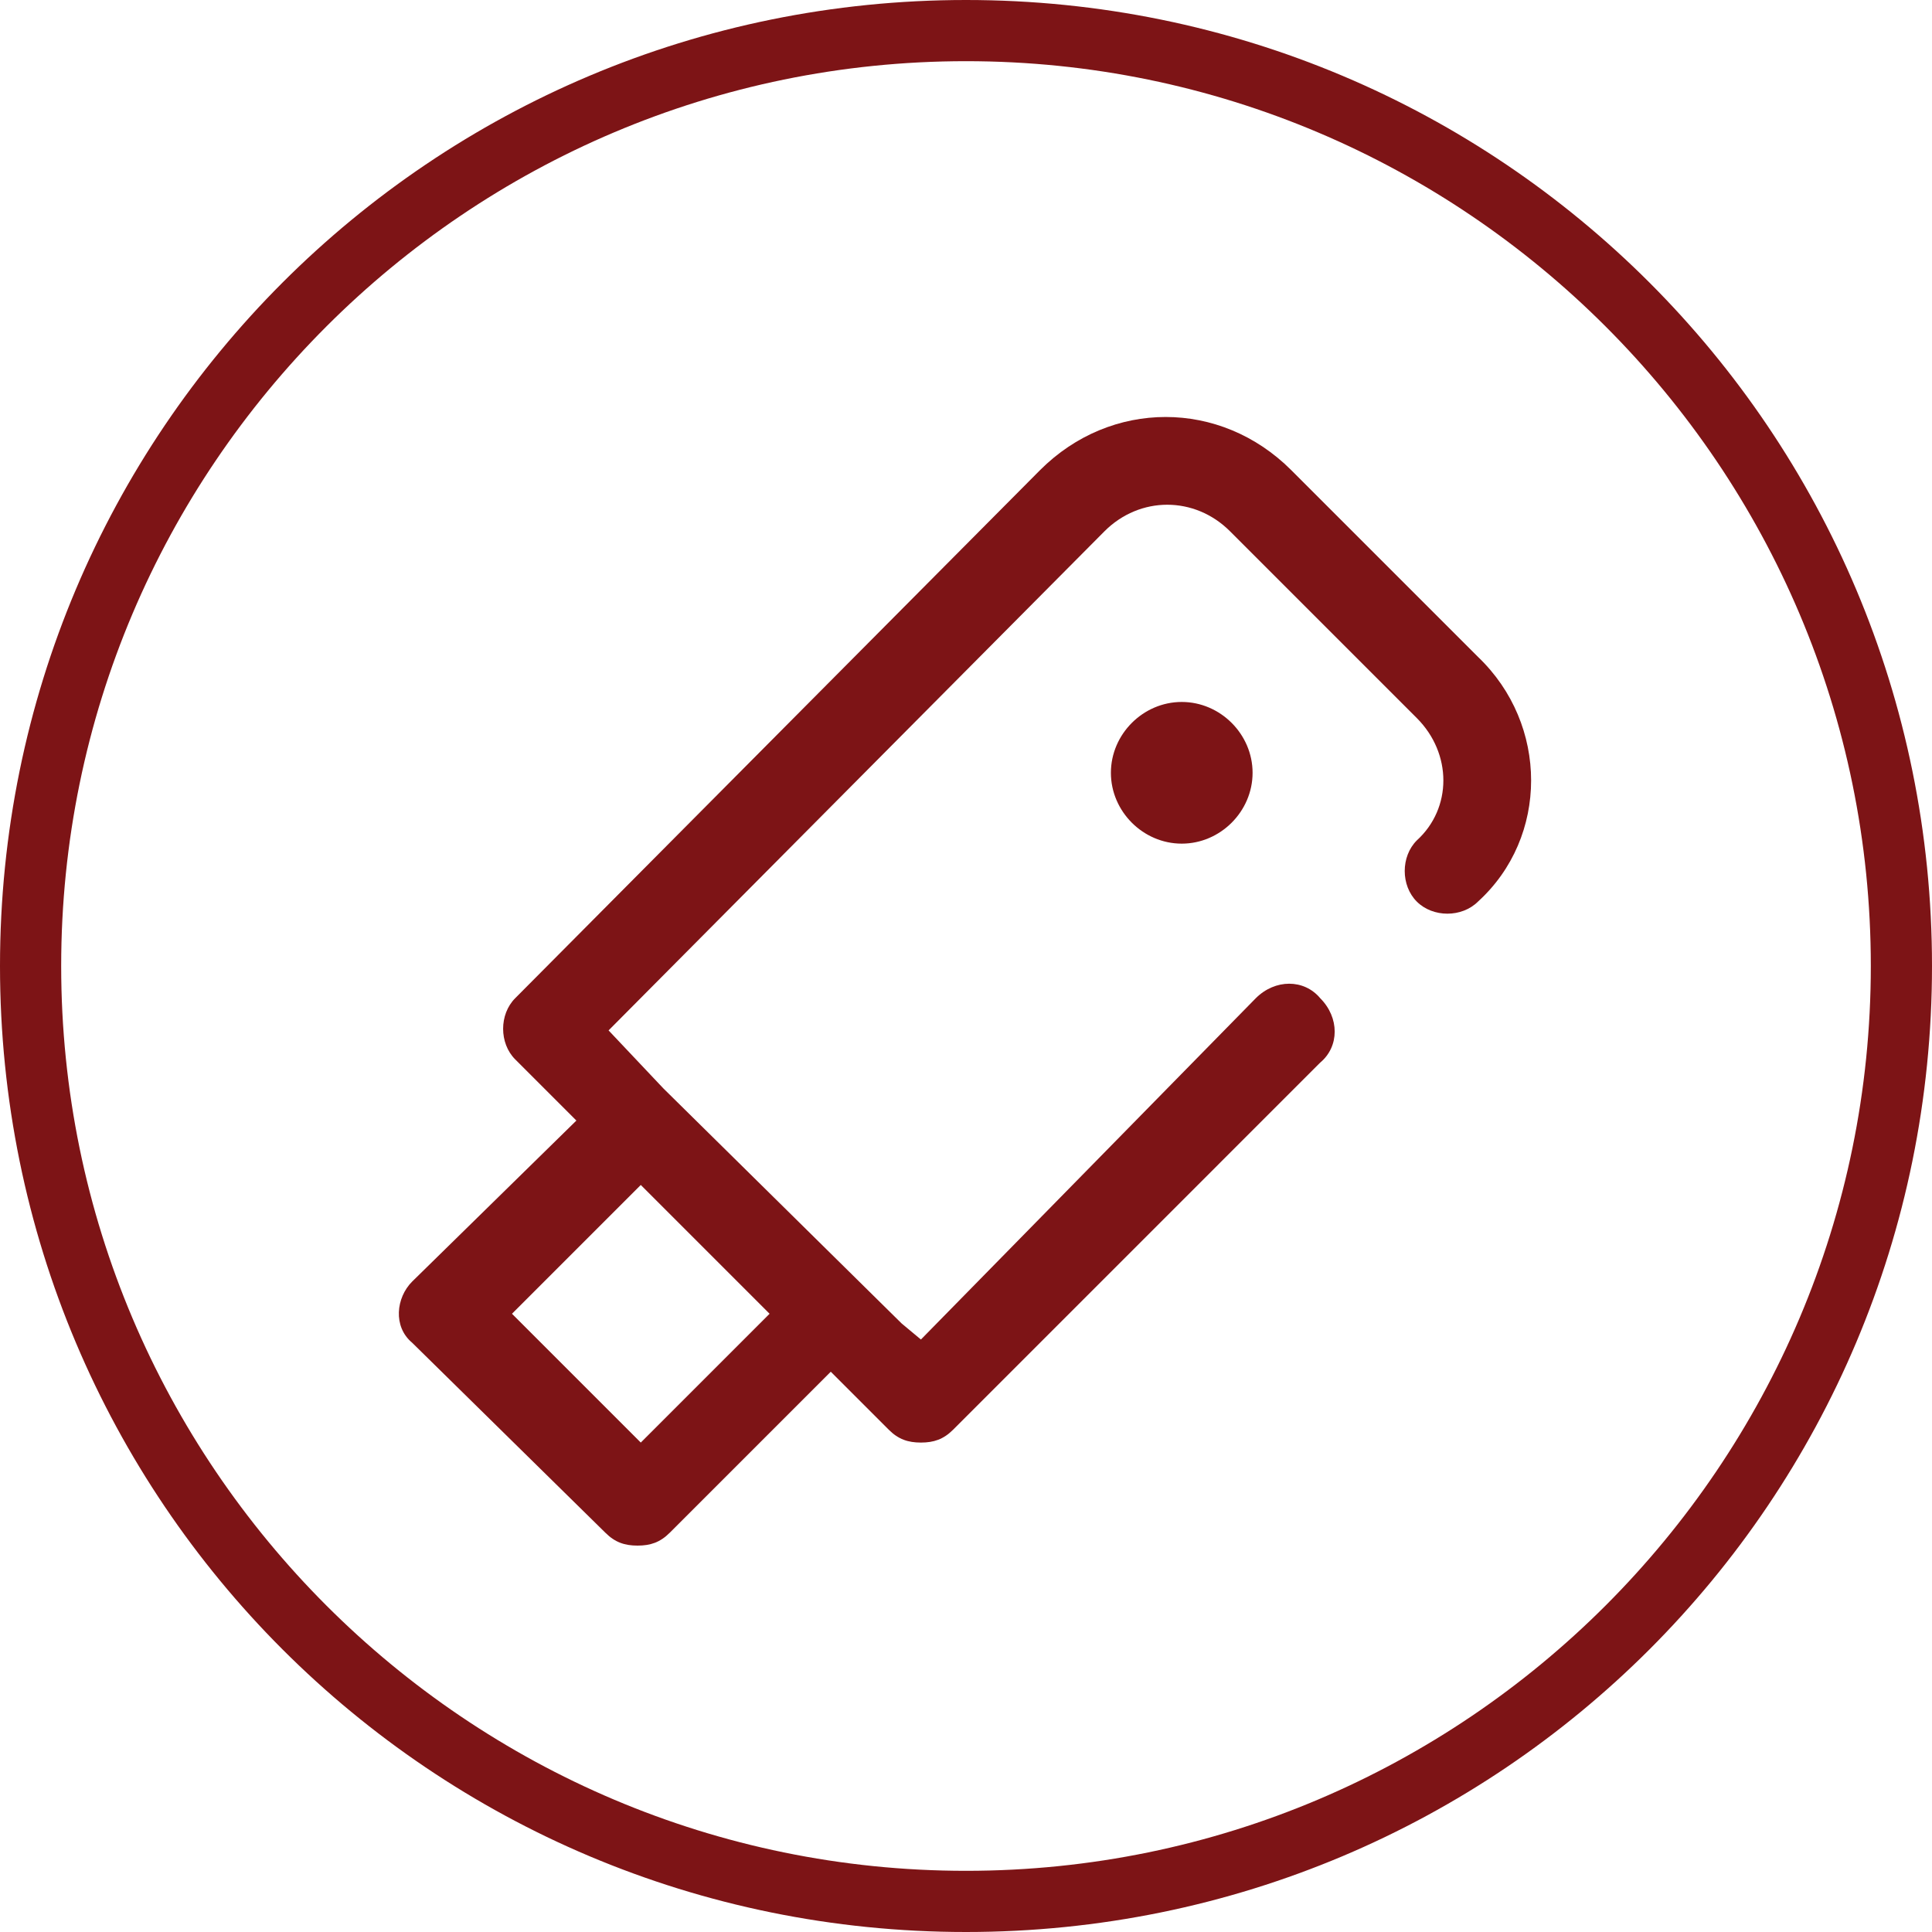 <?xml version="1.0" encoding="utf-8"?>
<!-- Generator: Adobe Illustrator 24.1.0, SVG Export Plug-In . SVG Version: 6.00 Build 0)  -->
<svg version="1.1" id="Layer_1" xmlns="http://www.w3.org/2000/svg" xmlns:xlink="http://www.w3.org/1999/xlink" x="0px" y="0px"
	 viewBox="0 0 60 60" style="enable-background:new 0 0 60 60;" xml:space="preserve">
<style type="text/css">
	.st0{fill:#7D1416;}
</style>
<path class="st0" d="M30,0C13.4,0,0,13.4,0,30s13.4,30,30,30s30-13.4,30-30S46.6,0,30,0z M30,58.1C14.5,58.1,1.9,45.5,1.9,30
	S14.5,1.9,30,1.9S58.1,14.5,58.1,30S45.5,58.1,30,58.1z"/>
<path class="st0" d="M45.9,20.4l-5.8-5.8c-2.2-2.2-5.6-2.2-7.8,0L16,31c-0.5,0.5-0.5,1.4,0,1.9l1.9,1.9l-5.1,5
	c-0.5,0.5-0.6,1.4,0,1.9l0,0l6,5.9c0.3,0.3,0.6,0.4,1,0.4s0.7-0.1,1-0.4l5-5l1.8,1.8c0.3,0.3,0.6,0.4,1,0.4l0,0c0.4,0,0.7-0.1,1-0.4
	L41,33c0.6-0.5,0.6-1.4,0-2c-0.5-0.6-1.4-0.6-2,0L28.6,41.6L28,41.1l-7.4-7.3L18.9,32l15.4-15.5c1.1-1.1,2.8-1.1,3.9,0l5.8,5.8
	c1.1,1.1,1.1,2.8,0,3.8l0,0c-0.5,0.5-0.5,1.4,0,1.9s1.4,0.5,1.9,0C48.1,26,48.1,22.5,45.9,20.4z M19.9,36.8L19.9,36.8l4,4l-4,4l-4-4
	L19.9,36.8z M36.7,21.8c1.2,0,2.2,1,2.2,2.2s-1,2.2-2.2,2.2s-2.2-1-2.2-2.2S35.5,21.8,36.7,21.8L36.7,21.8L36.7,21.8z"/>
</svg>
